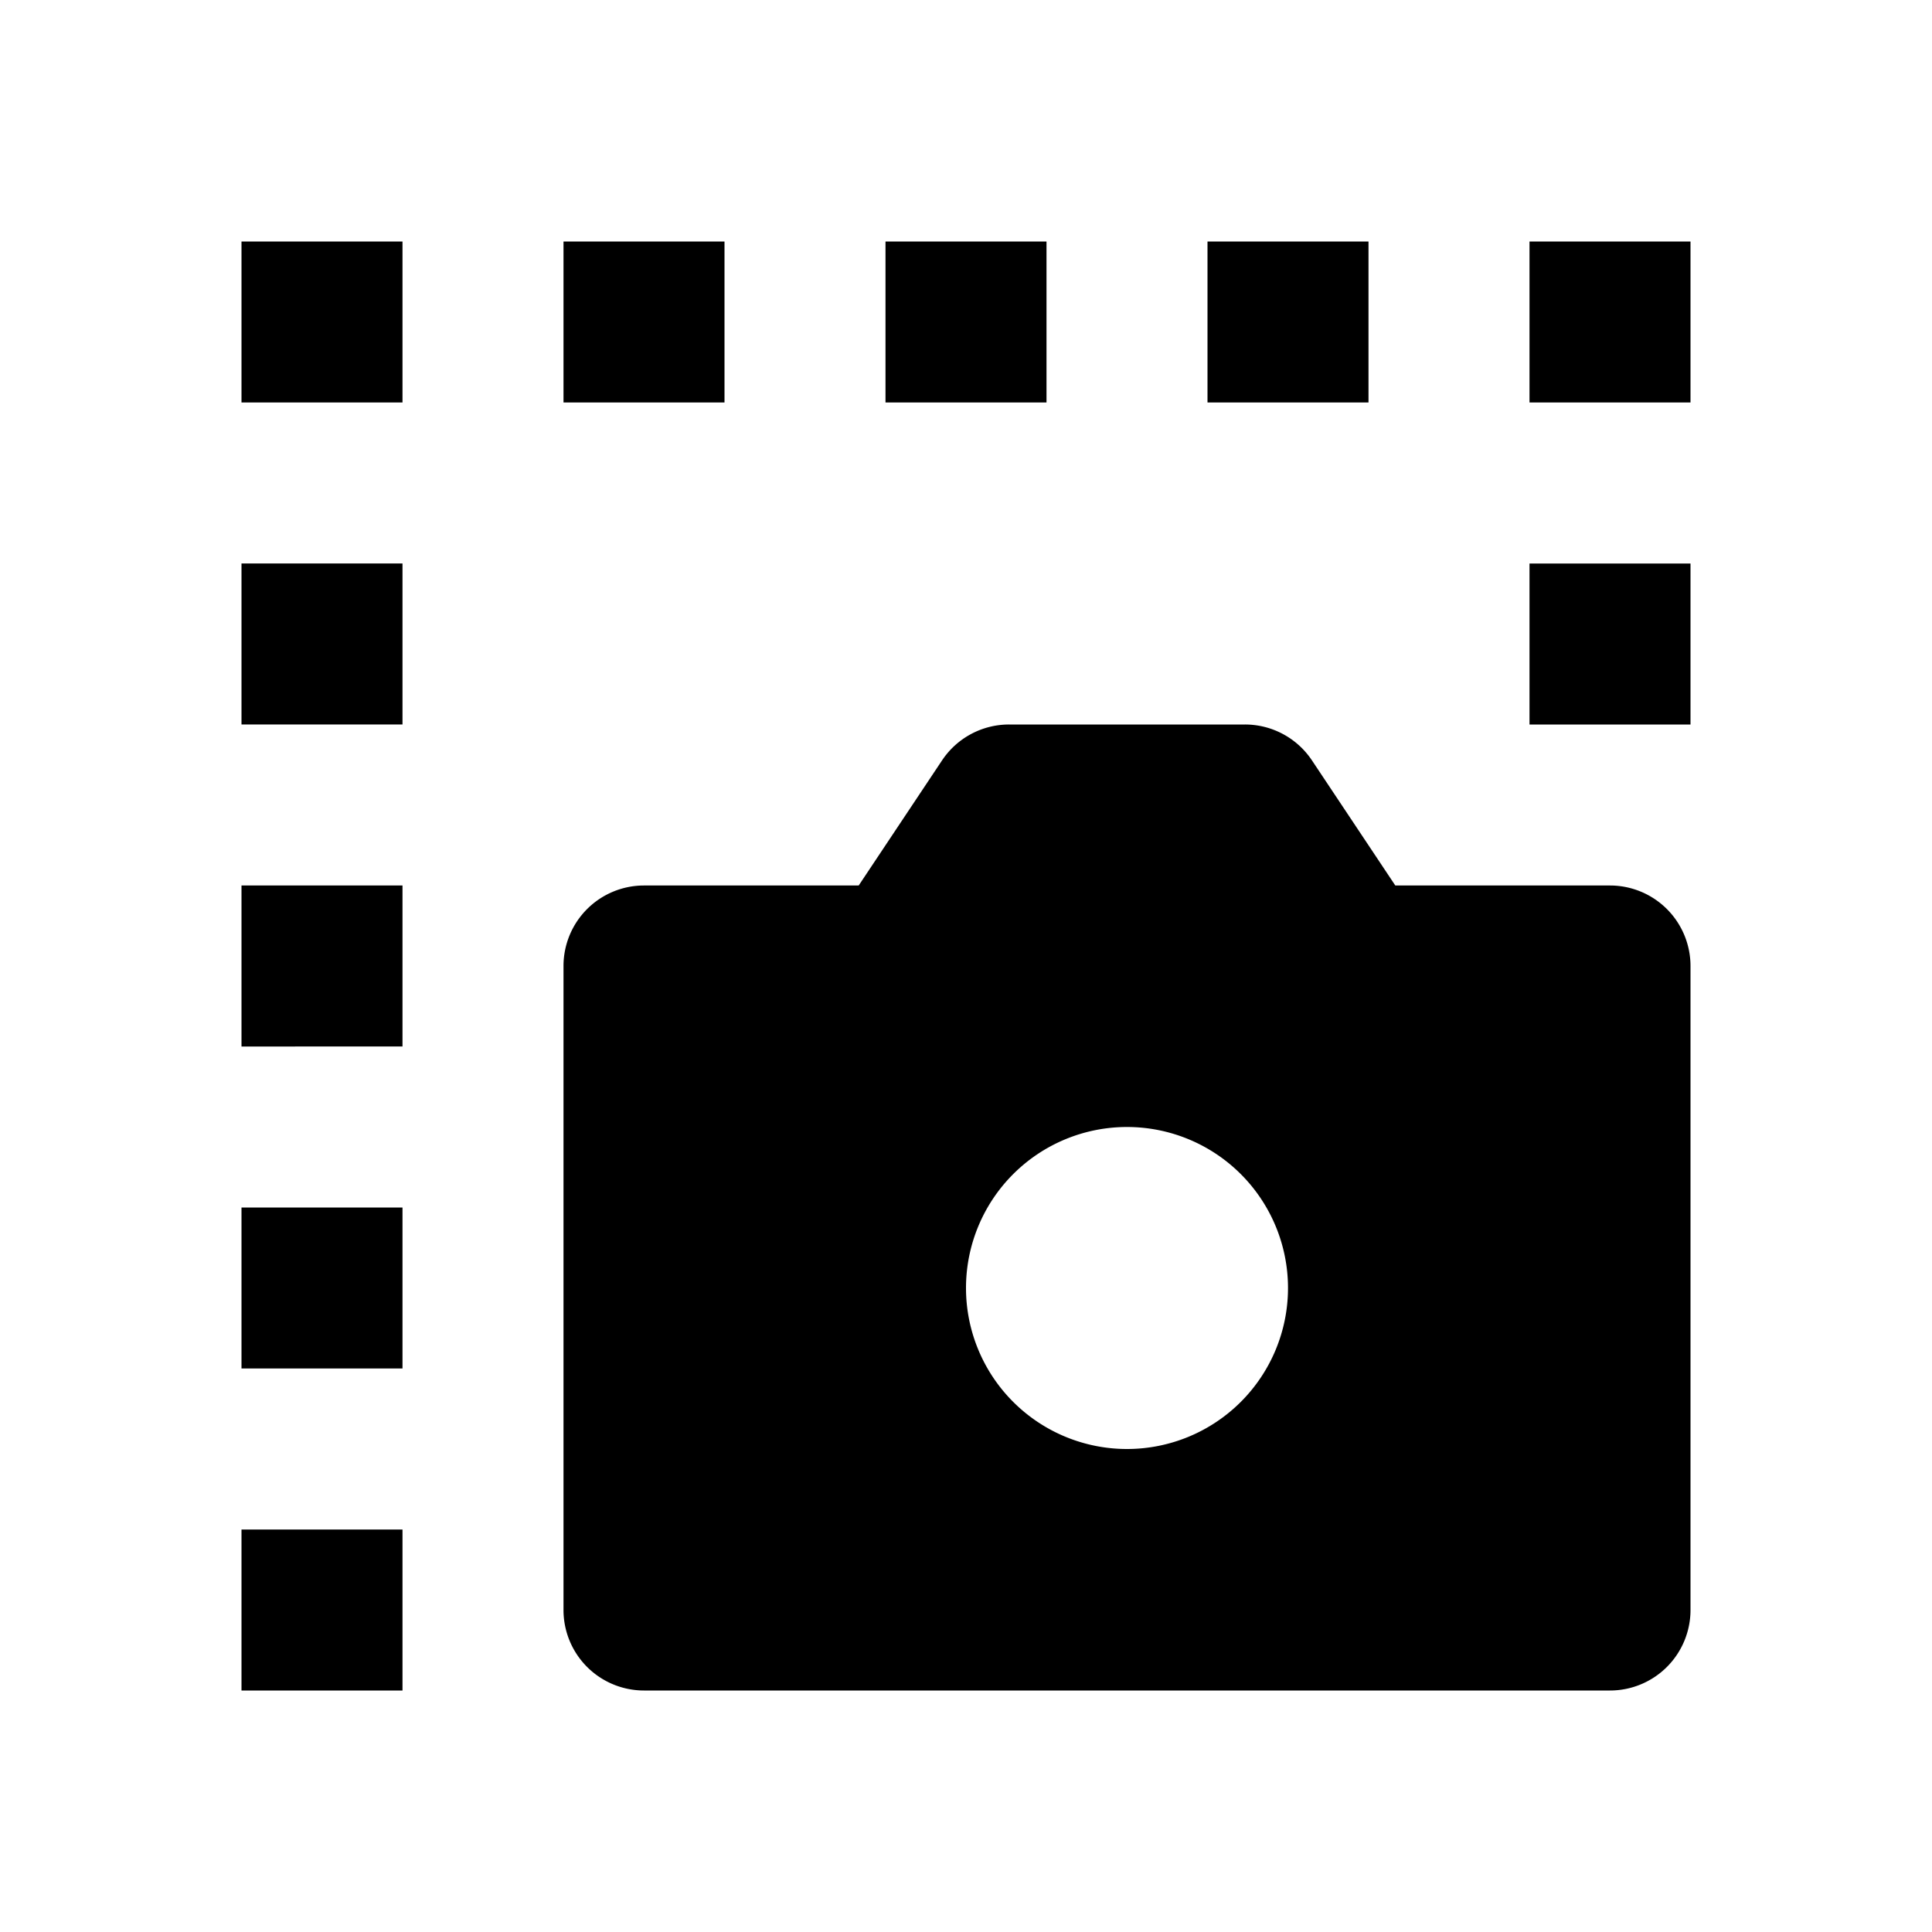 <svg xmlns="http://www.w3.org/2000/svg" fill="currentColor" viewBox="0 0 24 24" aria-hidden="true">
  <path d="M3 3h2v2H3V3zm4 0h2v2H7V3zm4 0h2v2h-2V3zm4 0h2v2h-2V3zm4 0h2v2h-2V3zm0 4h2v2h-2V7zM3 19h2v2H3v-2zm0-4h2v2H3v-2zm0-4h2v2H3v-2zm0-4h2v2H3V7zm7.667 4l1.036-1.555A1 1 0 0112.535 9h2.93a1 1 0 01.832.445L17.333 11H20a1 1 0 011 1v8a1 1 0 01-1 1H8a1 1 0 01-1-1v-8a1 1 0 011-1h2.667zM14 18a2 2 0 100-4 2 2 0 000 4z"/>
</svg>
